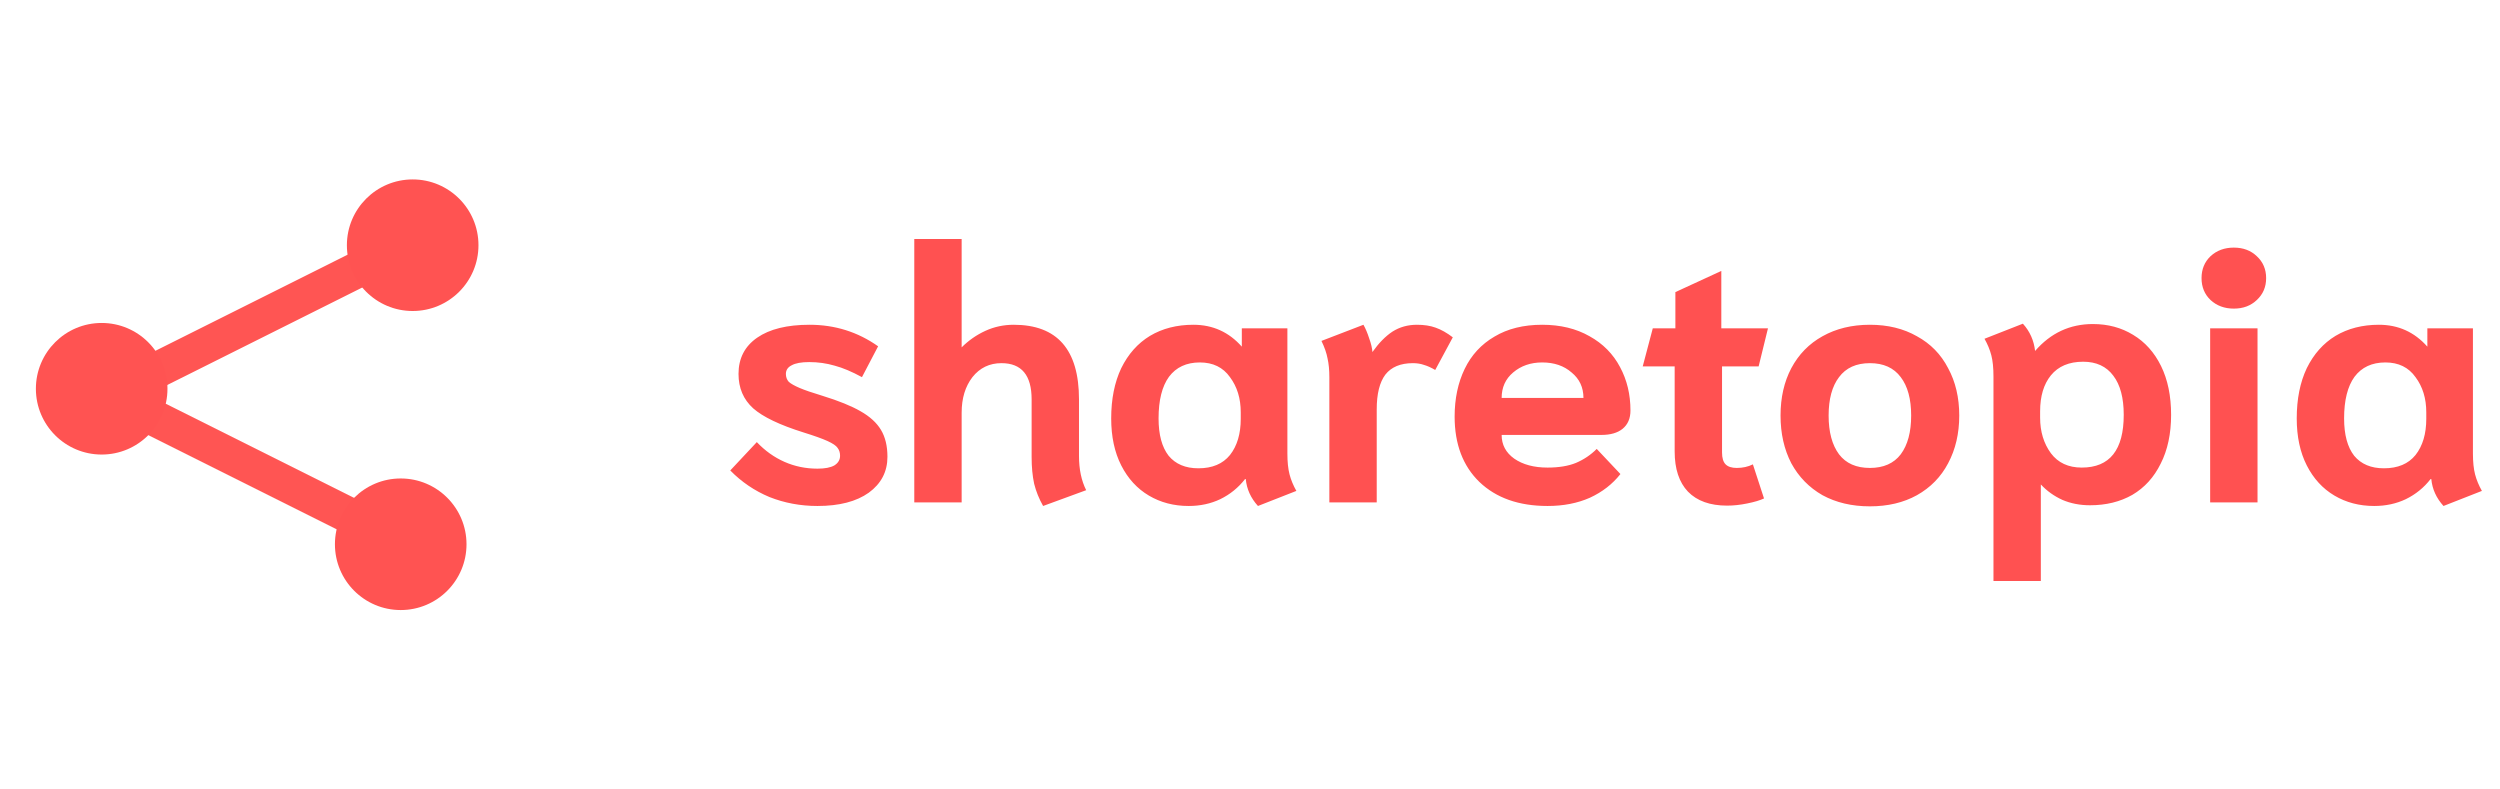 <svg width="209" height="66" viewBox="0 0 209 66" fill="none" xmlns="http://www.w3.org/2000/svg">
<g clip-path="url(#clip0_1_189)">
<path d="M68.34 42.3C66.92 42.3 65.58 42.05 64.32 41.55C63.08 41.03 61.99 40.29 61.05 39.33L63.27 36.96C63.95 37.68 64.72 38.23 65.58 38.61C66.44 38.99 67.36 39.18 68.34 39.18C68.96 39.18 69.43 39.09 69.75 38.91C70.07 38.71 70.23 38.44 70.23 38.1C70.23 37.84 70.16 37.62 70.02 37.44C69.9 37.26 69.62 37.07 69.18 36.87C68.74 36.67 68.07 36.43 67.17 36.15C65.19 35.53 63.79 34.86 62.97 34.14C62.15 33.4 61.74 32.44 61.74 31.26C61.74 29.96 62.26 28.95 63.3 28.23C64.34 27.51 65.8 27.15 67.68 27.15C69.8 27.15 71.71 27.75 73.41 28.95L72.06 31.53C71.22 31.07 70.46 30.75 69.78 30.57C69.1 30.37 68.39 30.27 67.65 30.27C66.99 30.27 66.5 30.36 66.18 30.54C65.86 30.7 65.7 30.94 65.7 31.26C65.7 31.52 65.78 31.74 65.94 31.92C66.12 32.08 66.42 32.25 66.84 32.43C67.26 32.61 67.9 32.83 68.76 33.09C70.12 33.51 71.18 33.94 71.94 34.38C72.72 34.82 73.29 35.34 73.65 35.94C74.01 36.54 74.19 37.29 74.19 38.19C74.19 39.43 73.67 40.43 72.63 41.19C71.59 41.93 70.16 42.3 68.34 42.3ZM87.204 42.3C86.864 41.7 86.614 41.08 86.454 40.44C86.314 39.78 86.244 39.04 86.244 38.22V33.39C86.244 31.37 85.404 30.36 83.724 30.36C82.724 30.36 81.914 30.75 81.294 31.53C80.694 32.31 80.394 33.3 80.394 34.5V42H76.434V19.98H80.394V29.04C80.974 28.46 81.634 28 82.374 27.66C83.114 27.32 83.904 27.15 84.744 27.15C88.384 27.15 90.204 29.23 90.204 33.39V38.13C90.204 39.23 90.404 40.18 90.804 40.98L87.204 42.3ZM99.376 42.3C98.136 42.3 97.026 42.01 96.046 41.43C95.066 40.85 94.296 40.01 93.736 38.91C93.176 37.81 92.896 36.5 92.896 34.98C92.896 33.36 93.176 31.96 93.736 30.78C94.316 29.6 95.116 28.7 96.136 28.08C97.176 27.46 98.386 27.15 99.766 27.15C101.386 27.15 102.736 27.76 103.816 28.98V27.45H107.626V37.92C107.626 38.62 107.686 39.2 107.806 39.66C107.926 40.12 108.116 40.58 108.376 41.04L105.166 42.3C104.566 41.64 104.226 40.89 104.146 40.05H104.086C103.526 40.77 102.836 41.33 102.016 41.73C101.216 42.11 100.336 42.3 99.376 42.3ZM100.186 39.15C101.346 39.15 102.226 38.78 102.826 38.04C103.426 37.28 103.726 36.27 103.726 35.01V34.47C103.726 33.31 103.426 32.33 102.826 31.53C102.246 30.71 101.406 30.3 100.306 30.3C99.186 30.3 98.326 30.7 97.726 31.5C97.146 32.3 96.856 33.46 96.856 34.98C96.856 36.34 97.136 37.38 97.696 38.1C98.276 38.8 99.106 39.15 100.186 39.15ZM111.134 31.53C111.134 30.93 111.084 30.41 110.984 29.97C110.904 29.53 110.734 29.04 110.474 28.5L113.984 27.15C114.164 27.47 114.324 27.85 114.464 28.29C114.624 28.73 114.714 29.11 114.734 29.43C115.274 28.67 115.834 28.1 116.414 27.72C117.014 27.34 117.694 27.15 118.454 27.15C119.054 27.15 119.574 27.23 120.014 27.39C120.474 27.55 120.954 27.82 121.454 28.2L119.984 30.93C119.644 30.73 119.334 30.59 119.054 30.51C118.774 30.41 118.464 30.36 118.124 30.36C117.084 30.36 116.314 30.68 115.814 31.32C115.334 31.96 115.094 32.93 115.094 34.23V42H111.134V31.53ZM129.377 42.3C126.977 42.3 125.077 41.63 123.677 40.29C122.297 38.95 121.607 37.13 121.607 34.83C121.607 33.33 121.887 32 122.447 30.84C123.007 29.68 123.837 28.78 124.937 28.14C126.037 27.48 127.367 27.15 128.927 27.15C130.447 27.15 131.767 27.47 132.887 28.11C134.007 28.73 134.857 29.59 135.437 30.69C136.017 31.77 136.307 32.98 136.307 34.32C136.307 34.98 136.087 35.49 135.647 35.85C135.227 36.19 134.637 36.36 133.877 36.36H125.537C125.537 37.18 125.887 37.84 126.587 38.34C127.307 38.84 128.237 39.09 129.377 39.09C130.317 39.09 131.107 38.96 131.747 38.7C132.407 38.42 132.987 38.03 133.487 37.53L135.467 39.63C134.807 40.47 133.957 41.13 132.917 41.61C131.877 42.07 130.697 42.3 129.377 42.3ZM132.377 33.27C132.377 32.39 132.047 31.68 131.387 31.14C130.747 30.58 129.927 30.3 128.927 30.3C127.967 30.3 127.157 30.58 126.497 31.14C125.857 31.68 125.537 32.39 125.537 33.27H132.377ZM144.382 42.27C142.962 42.27 141.872 41.88 141.112 41.1C140.372 40.32 140.002 39.2 140.002 37.74V30.63H137.332L138.172 27.45H140.062V24.42L143.902 22.65V27.45H147.802L147.022 30.63H143.962V37.83C143.962 38.29 144.062 38.62 144.262 38.82C144.462 39.02 144.772 39.12 145.192 39.12C145.692 39.12 146.142 39.02 146.542 38.82L147.472 41.67C147.132 41.83 146.662 41.97 146.062 42.09C145.482 42.21 144.922 42.27 144.382 42.27ZM156.323 42.33C154.823 42.33 153.503 42.02 152.363 41.4C151.243 40.76 150.373 39.87 149.753 38.73C149.153 37.57 148.853 36.24 148.853 34.74C148.853 33.24 149.153 31.92 149.753 30.78C150.373 29.62 151.243 28.73 152.363 28.11C153.503 27.47 154.823 27.15 156.323 27.15C157.823 27.15 159.133 27.47 160.253 28.11C161.393 28.73 162.263 29.62 162.863 30.78C163.483 31.92 163.793 33.24 163.793 34.74C163.793 36.24 163.483 37.57 162.863 38.73C162.263 39.87 161.393 40.76 160.253 41.4C159.133 42.02 157.823 42.33 156.323 42.33ZM156.323 39.12C157.463 39.12 158.323 38.74 158.903 37.98C159.483 37.2 159.773 36.12 159.773 34.74C159.773 33.36 159.483 32.29 158.903 31.53C158.323 30.75 157.463 30.36 156.323 30.36C155.183 30.36 154.323 30.75 153.743 31.53C153.163 32.29 152.873 33.36 152.873 34.74C152.873 36.12 153.163 37.2 153.743 37.98C154.323 38.74 155.183 39.12 156.323 39.12ZM166.654 31.47C166.654 30.75 166.594 30.16 166.474 29.7C166.354 29.24 166.164 28.78 165.904 28.32L169.114 27.06C169.694 27.7 170.034 28.46 170.134 29.34C171.434 27.84 173.044 27.09 174.964 27.09C176.224 27.09 177.344 27.39 178.324 27.99C179.324 28.59 180.104 29.46 180.664 30.6C181.224 31.74 181.504 33.1 181.504 34.68C181.504 36.26 181.214 37.62 180.634 38.76C180.074 39.9 179.284 40.77 178.264 41.37C177.244 41.95 176.064 42.24 174.724 42.24C173.884 42.24 173.114 42.09 172.414 41.79C171.714 41.47 171.114 41.04 170.614 40.5V48.57H166.654V31.47ZM174.034 39.09C176.374 39.09 177.544 37.62 177.544 34.68C177.544 33.26 177.254 32.17 176.674 31.41C176.094 30.63 175.254 30.24 174.154 30.24C172.974 30.24 172.074 30.62 171.454 31.38C170.854 32.12 170.554 33.12 170.554 34.38V34.92C170.554 36.08 170.854 37.07 171.454 37.89C172.054 38.69 172.914 39.09 174.034 39.09ZM186.749 25.8C185.969 25.8 185.319 25.56 184.799 25.08C184.299 24.6 184.049 23.99 184.049 23.25C184.049 22.51 184.299 21.9 184.799 21.42C185.319 20.94 185.969 20.7 186.749 20.7C187.529 20.7 188.169 20.94 188.669 21.42C189.189 21.9 189.449 22.51 189.449 23.25C189.449 23.99 189.189 24.6 188.669 25.08C188.169 25.56 187.529 25.8 186.749 25.8ZM184.769 27.45H188.729V42H184.769V27.45ZM198.487 42.3C197.247 42.3 196.137 42.01 195.157 41.43C194.177 40.85 193.407 40.01 192.847 38.91C192.287 37.81 192.007 36.5 192.007 34.98C192.007 33.36 192.287 31.96 192.847 30.78C193.427 29.6 194.227 28.7 195.247 28.08C196.287 27.46 197.497 27.15 198.877 27.15C200.497 27.15 201.847 27.76 202.927 28.98V27.45H206.737V37.92C206.737 38.62 206.797 39.2 206.917 39.66C207.037 40.12 207.227 40.58 207.487 41.04L204.277 42.3C203.677 41.64 203.337 40.89 203.257 40.05H203.197C202.637 40.77 201.947 41.33 201.127 41.73C200.327 42.11 199.447 42.3 198.487 42.3ZM199.297 39.15C200.457 39.15 201.337 38.78 201.937 38.04C202.537 37.28 202.837 36.27 202.837 35.01V34.47C202.837 33.31 202.537 32.33 201.937 31.53C201.357 30.71 200.517 30.3 199.417 30.3C198.297 30.3 197.437 30.7 196.837 31.5C196.257 32.3 195.967 33.46 195.967 34.98C195.967 36.34 196.247 37.38 196.807 38.1C197.387 38.8 198.217 39.15 199.297 39.15Z" fill="url(#paint0_radial_1_189)"/>
<path fill-rule="evenodd" clip-rule="evenodd" d="M7.658 32.329C8.029 31.588 8.93 31.288 9.671 31.658L34.671 44.158C35.412 44.529 35.712 45.43 35.342 46.171C34.971 46.912 34.07 47.212 33.329 46.842L8.329 34.342C7.588 33.971 7.288 33.07 7.658 32.329Z" fill="#FF5553"/>
<path fill-rule="evenodd" clip-rule="evenodd" d="M35.342 19.829C35.712 20.57 35.412 21.471 34.671 21.842L9.671 34.342C8.93 34.712 8.029 34.412 7.658 33.671C7.288 32.93 7.588 32.029 8.329 31.658L33.329 19.158C34.07 18.788 34.971 19.088 35.342 19.829Z" fill="#FF5553"/>
<circle cx="34.5" cy="20.5" r="5.5" fill="#FF5352"/>
<circle cx="33.5" cy="45.5" r="5.5" fill="#FF5352"/>
<circle cx="8.5" cy="32.5" r="5.5" fill="#FF5352"/>
</g>
<defs>
<radialGradient id="paint0_radial_1_189" cx="0" cy="0" r="1" gradientUnits="userSpaceOnUse" gradientTransform="translate(181 35) rotate(90) scale(26 121)">
<stop offset="1" stop-color="#FF5151"/>
</radialGradient>
<clipPath id="clip0_1_189">
<rect width="209" height="66" fill="white"/>
</clipPath>
</defs>
</svg>
